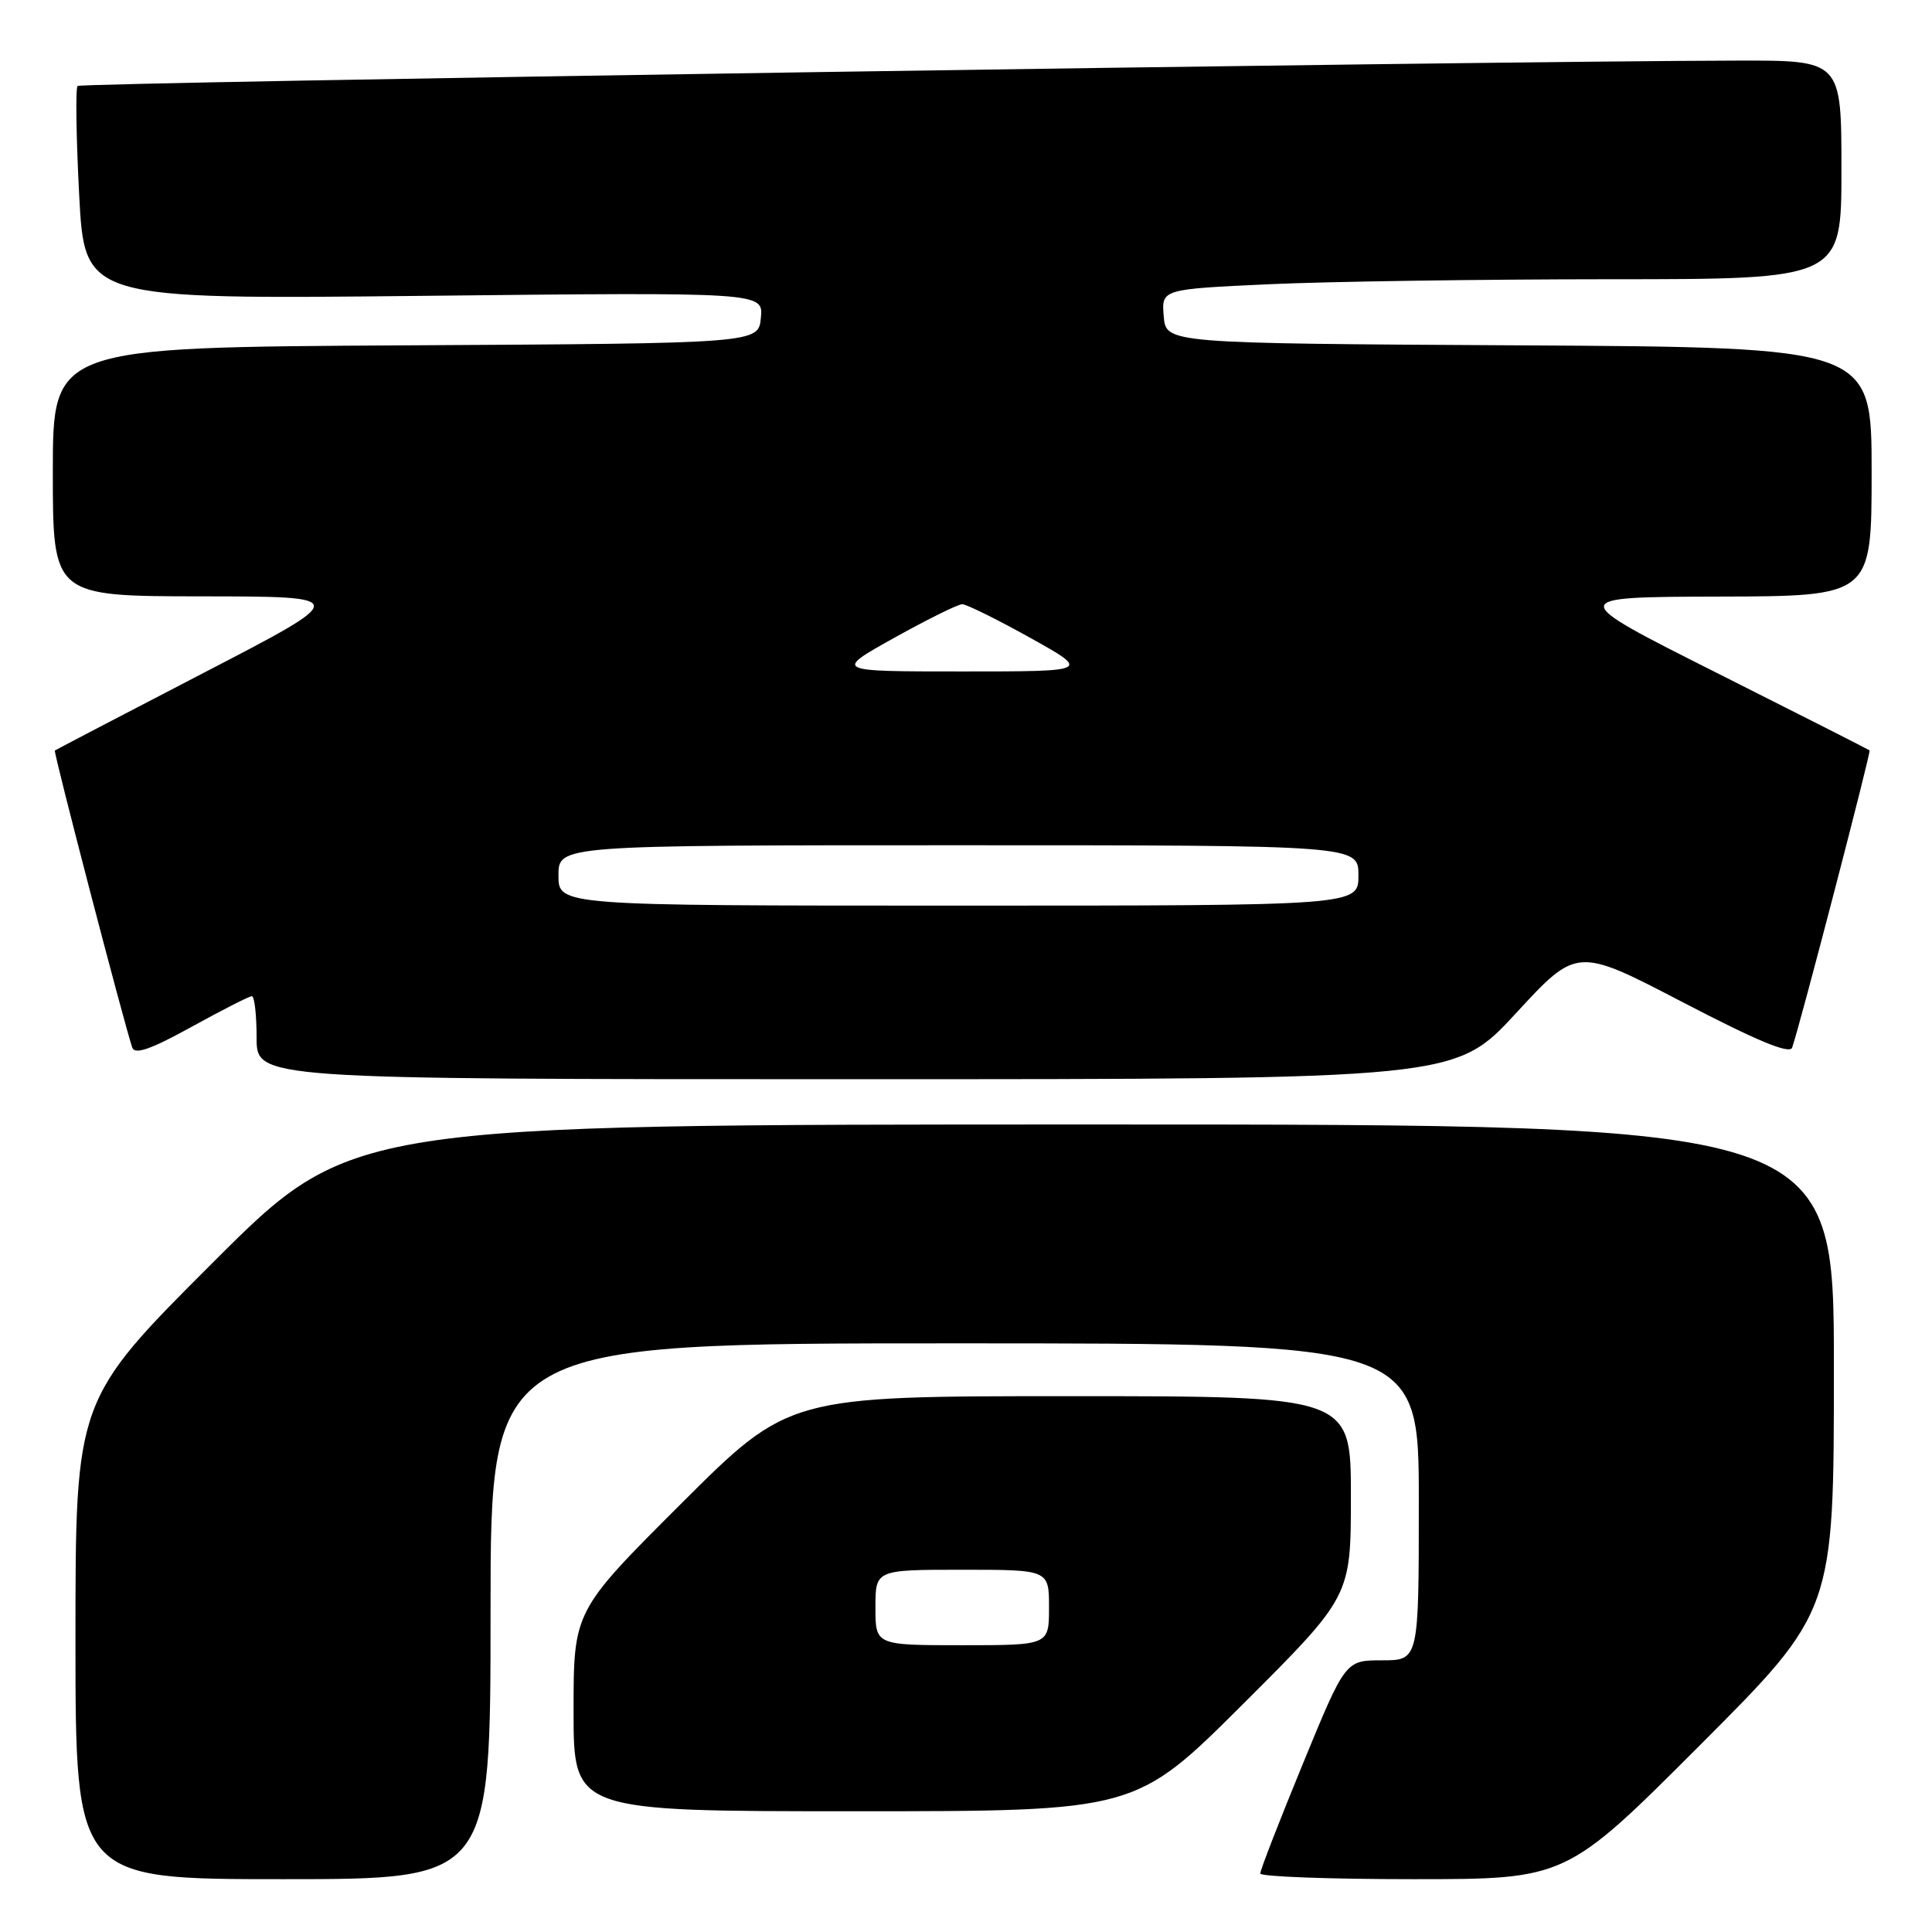 <?xml version="1.0" encoding="UTF-8" standalone="no"?>
<!DOCTYPE svg PUBLIC "-//W3C//DTD SVG 1.1//EN" "http://www.w3.org/Graphics/SVG/1.1/DTD/svg11.dtd" >
<svg xmlns="http://www.w3.org/2000/svg" xmlns:xlink="http://www.w3.org/1999/xlink" version="1.1" viewBox="0 0 256 256">
 <g >
 <path fill="currentColor"
d=" M 65.00 213.50 C 65.00 178.00 65.00 178.00 126.50 178.00 C 188.00 178.00 188.00 178.00 188.00 199.00 C 188.00 220.00 188.00 220.00 183.13 220.00 C 178.27 220.00 178.27 220.00 172.62 233.75 C 169.51 241.31 166.98 247.84 166.99 248.25 C 166.99 248.66 176.12 249.00 187.26 249.00 C 207.52 249.00 207.52 249.00 225.26 231.24 C 243.00 213.48 243.00 213.48 243.00 181.24 C 243.00 149.00 243.00 149.00 144.76 149.00 C 46.52 149.00 46.52 149.00 28.26 167.24 C 10.00 185.48 10.00 185.48 10.00 217.24 C 10.00 249.00 10.00 249.00 37.50 249.00 C 65.00 249.00 65.00 249.00 65.00 213.50 Z  M 164.74 225.76 C 179.00 211.53 179.00 211.53 179.00 198.26 C 179.00 185.00 179.00 185.00 141.76 185.00 C 104.53 185.00 104.53 185.00 90.26 199.24 C 76.00 213.47 76.00 213.47 76.00 226.74 C 76.00 240.00 76.00 240.00 113.24 240.00 C 150.47 240.00 150.47 240.00 164.74 225.76 Z  M 200.88 134.25 C 208.95 125.50 208.95 125.50 222.99 132.81 C 232.85 137.94 237.15 139.73 237.47 138.81 C 238.51 135.85 247.94 99.61 247.73 99.43 C 247.60 99.32 238.50 94.70 227.50 89.17 C 207.50 79.11 207.50 79.11 227.75 79.05 C 248.00 79.00 248.00 79.00 248.00 62.51 C 248.00 46.02 248.00 46.02 201.25 45.76 C 154.50 45.50 154.50 45.50 154.20 41.91 C 153.90 38.32 153.90 38.32 168.20 37.66 C 176.06 37.30 196.34 37.01 213.25 37.00 C 244.00 37.00 244.00 37.00 244.00 22.50 C 244.00 8.00 244.00 8.00 230.25 8.03 C 196.56 8.09 10.74 10.93 10.28 11.39 C 10.00 11.67 10.09 18.15 10.49 25.79 C 11.21 39.68 11.21 39.68 56.18 39.20 C 101.15 38.72 101.15 38.72 100.82 42.11 C 100.50 45.50 100.50 45.50 53.75 45.76 C 7.00 46.02 7.00 46.02 7.00 62.51 C 7.00 79.00 7.00 79.00 26.75 79.02 C 46.50 79.04 46.50 79.04 27.00 89.15 C 16.27 94.71 7.40 99.35 7.27 99.45 C 7.05 99.62 16.51 135.90 17.53 138.82 C 17.87 139.78 20.01 139.03 25.37 136.07 C 29.43 133.83 33.03 132.00 33.37 132.00 C 33.72 132.00 34.00 134.47 34.00 137.50 C 34.00 143.00 34.00 143.00 113.41 143.00 C 192.81 143.00 192.81 143.00 200.88 134.25 Z  M 116.00 213.00 C 116.00 208.00 116.00 208.00 127.50 208.00 C 139.00 208.00 139.00 208.00 139.00 213.00 C 139.00 218.00 139.00 218.00 127.50 218.00 C 116.00 218.00 116.00 218.00 116.00 213.00 Z  M 74.00 116.00 C 74.00 112.00 74.00 112.00 127.00 112.00 C 180.00 112.00 180.00 112.00 180.00 116.00 C 180.00 120.00 180.00 120.00 127.00 120.00 C 74.00 120.00 74.00 120.00 74.00 116.00 Z  M 118.50 84.51 C 122.90 82.06 126.95 80.06 127.50 80.06 C 128.05 80.06 132.10 82.06 136.50 84.51 C 144.50 88.97 144.50 88.97 127.50 88.97 C 110.50 88.97 110.50 88.97 118.50 84.51 Z "/>
</g>
</svg>